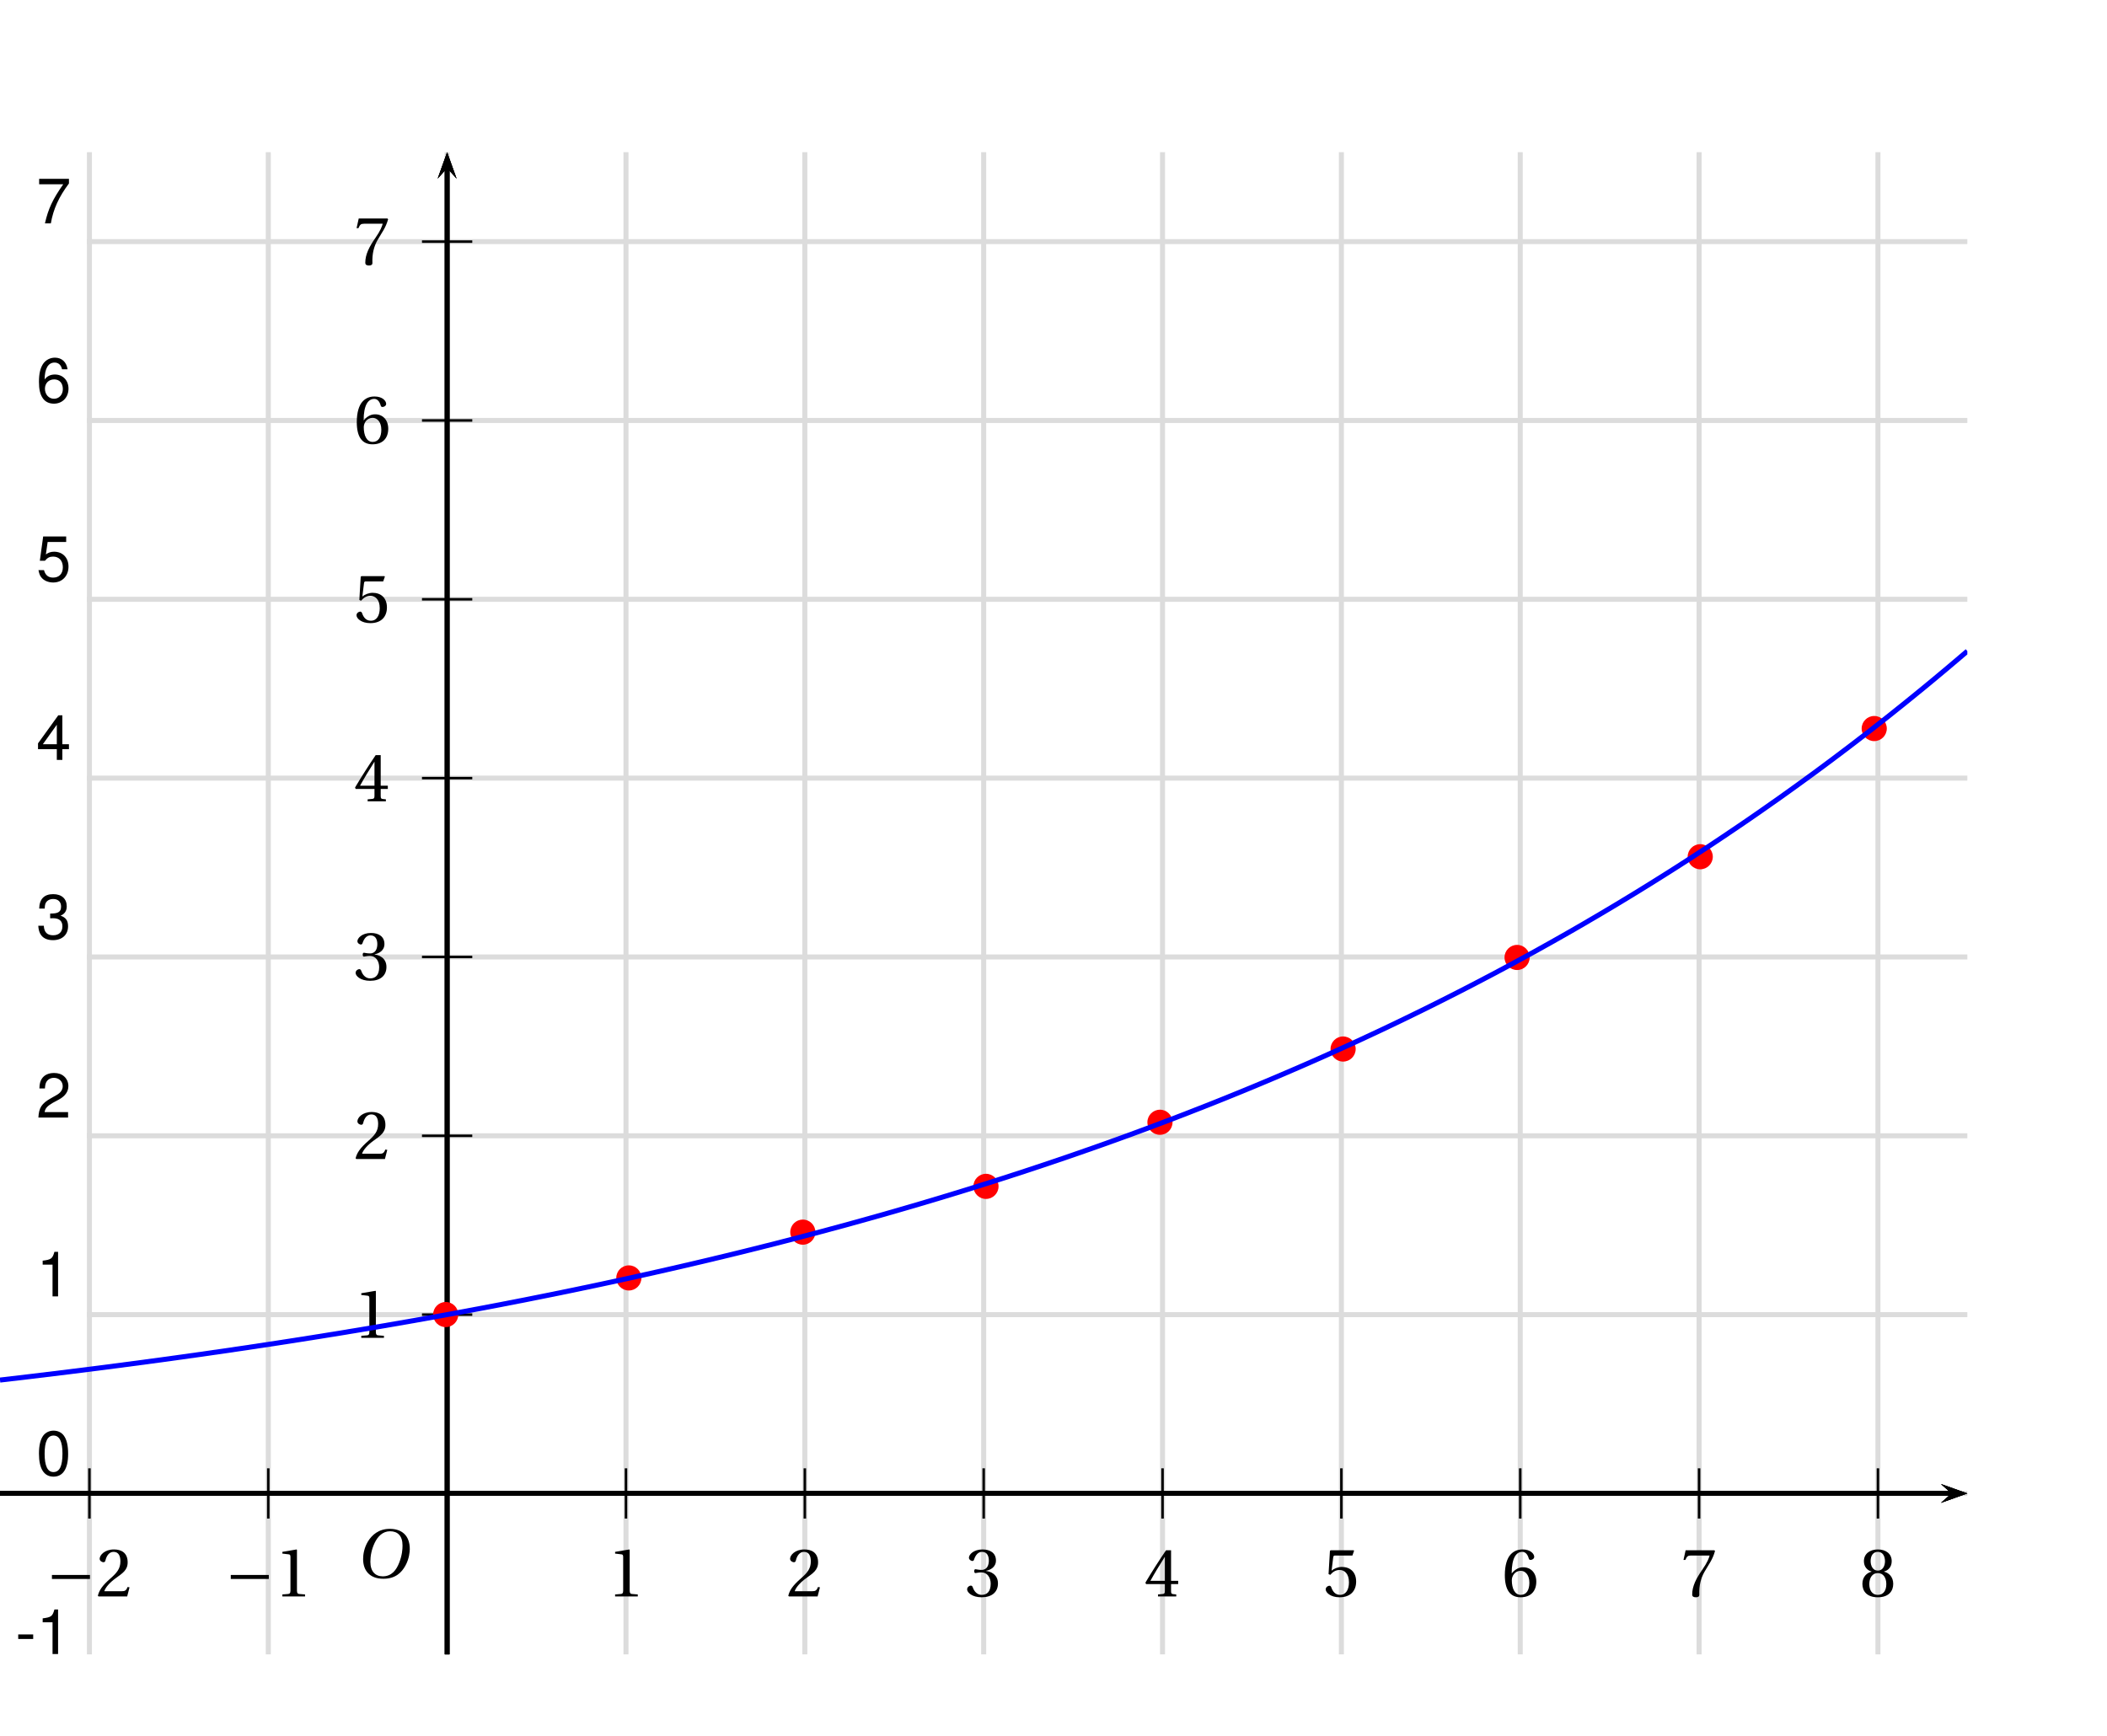 <?xml version='1.0' encoding='UTF-8'?>
<!-- This file was generated by dvisvgm 2.2 -->
<svg height='189.59pt' version='1.1' viewBox='40.828 4.932 230.092 189.59' width='230.092pt' xmlns='http://www.w3.org/2000/svg' xmlns:xlink='http://www.w3.org/1999/xlink'>
<defs>
<clipPath id='clip1'>
<path d='M40.828 185.613V21.555H255.668V185.613Z'/>
</clipPath>
<path d='M6.958 -2.772V-3.408H0.931V-2.772H6.958Z' id='g1-161'/>
<use id='g10-49' xlink:href='#g3-49'/>
<use id='g10-50' xlink:href='#g3-50'/>
<use id='g10-51' xlink:href='#g3-51'/>
<use id='g10-52' xlink:href='#g3-52'/>
<use id='g10-53' xlink:href='#g3-53'/>
<use id='g10-54' xlink:href='#g3-54'/>
<use id='g10-55' xlink:href='#g3-55'/>
<use id='g10-56' xlink:href='#g3-56'/>
<path d='M5.523 -7.364C6.728 -7.364 7.495 -6.651 7.495 -5.106C7.495 -4.482 7.429 -3.572 6.98 -2.411C6.531 -1.238 5.786 -0.219 4.361 -0.219C3.178 -0.219 2.4 -0.997 2.4 -2.52C2.4 -3.441 2.575 -4.46 3.079 -5.523C3.583 -6.564 4.361 -7.364 5.523 -7.364ZM5.479 -7.747C3.726 -7.747 2.641 -6.783 2.005 -5.731C1.403 -4.712 1.249 -3.682 1.249 -2.959C1.249 -1.151 2.279 0.164 4.46 0.164C6.399 0.164 7.353 -0.833 7.955 -1.918C8.547 -2.991 8.646 -4.109 8.646 -4.536C8.646 -6.783 7.287 -7.747 5.479 -7.747Z' id='g8-79'/>
<path d='M4.788 0V-0.318L3.868 -0.394C3.638 -0.416 3.506 -0.504 3.506 -0.931V-7.385L3.452 -7.451L1.194 -7.068V-6.794L2.213 -6.673C2.4 -6.651 2.476 -6.564 2.476 -6.246V-0.931C2.476 -0.723 2.444 -0.592 2.378 -0.515C2.323 -0.438 2.235 -0.405 2.115 -0.394L1.194 -0.318V0H4.788Z' id='g3-49'/>
<path d='M5.314 -1.446L5.008 -1.501C4.778 -0.909 4.558 -0.833 4.12 -0.833H1.315C1.49 -1.403 2.137 -2.181 3.156 -2.915C4.208 -3.682 5.019 -4.175 5.019 -5.402C5.019 -6.925 4.011 -7.451 2.86 -7.451C1.359 -7.451 0.581 -6.542 0.581 -5.972C0.581 -5.599 0.997 -5.424 1.183 -5.424C1.381 -5.424 1.457 -5.534 1.501 -5.72C1.677 -6.465 2.104 -7.068 2.783 -7.068C3.627 -7.068 3.868 -6.355 3.868 -5.556C3.868 -4.383 3.276 -3.726 2.323 -2.882C0.975 -1.709 0.504 -0.964 0.296 -0.11L0.405 0H4.942L5.314 -1.446Z' id='g3-50'/>
<path d='M1.425 -4.011C1.425 -3.824 1.479 -3.704 1.622 -3.704C1.753 -3.704 2.049 -3.813 2.575 -3.813C3.506 -3.813 4.032 -2.97 4.032 -2.016C4.032 -0.712 3.386 -0.252 2.608 -0.252C1.885 -0.252 1.414 -0.8 1.205 -1.414C1.14 -1.622 1.03 -1.72 0.877 -1.72C0.679 -1.72 0.296 -1.512 0.296 -1.118C0.296 -0.647 1.052 0.131 2.597 0.131C4.186 0.131 5.183 -0.668 5.183 -2.071C5.183 -3.539 3.923 -3.978 3.32 -4.032V-4.076C3.912 -4.175 4.865 -4.613 4.865 -5.698C4.865 -6.914 3.912 -7.451 2.739 -7.451C1.293 -7.451 0.581 -6.618 0.581 -6.147C0.581 -5.808 0.964 -5.621 1.118 -5.621C1.26 -5.621 1.348 -5.698 1.392 -5.84C1.633 -6.586 2.049 -7.068 2.663 -7.068C3.528 -7.068 3.737 -6.301 3.737 -5.687C3.737 -5.03 3.506 -4.208 2.575 -4.208C2.049 -4.208 1.753 -4.317 1.622 -4.317C1.479 -4.317 1.425 -4.208 1.425 -4.011Z' id='g3-51'/>
<path d='M3.287 -1.961V-0.844C3.287 -0.471 3.167 -0.405 2.904 -0.384L2.202 -0.318V0H5.095V-0.318L4.602 -0.373C4.35 -0.405 4.273 -0.471 4.273 -0.844V-1.961H5.402V-2.476H4.273V-7.32H3.474C2.444 -5.808 1.216 -3.901 0.208 -2.192L0.307 -1.961H3.287ZM0.997 -2.476C1.655 -3.671 2.422 -4.931 3.265 -6.257H3.287V-2.476H0.997Z' id='g3-52'/>
<path d='M4.668 -6.487L4.931 -7.232L4.876 -7.32H1.216L1.107 -7.221L0.888 -3.55L1.151 -3.419C1.611 -3.945 2.06 -4.197 2.652 -4.197C3.353 -4.197 4.12 -3.682 4.12 -2.235C4.12 -1.107 3.66 -0.252 2.707 -0.252C1.94 -0.252 1.545 -0.811 1.326 -1.435C1.271 -1.6 1.172 -1.698 1.019 -1.698C0.8 -1.698 0.438 -1.479 0.438 -1.118C0.438 -0.614 1.205 0.131 2.63 0.131C4.438 0.131 5.26 -0.964 5.26 -2.356C5.26 -3.89 4.295 -4.679 2.991 -4.679C2.389 -4.679 1.742 -4.416 1.392 -4.098L1.37 -4.12L1.622 -6.169C1.655 -6.443 1.731 -6.487 1.94 -6.487H4.668Z' id='g3-53'/>
<path d='M2.98 0.131C4.602 0.131 5.468 -0.855 5.468 -2.345C5.468 -3.824 4.515 -4.646 3.375 -4.624C2.542 -4.646 1.885 -4.043 1.589 -3.682H1.567C1.578 -6.092 2.268 -7.068 3.254 -7.068C3.758 -7.068 4.109 -6.64 4.273 -6.016C4.306 -5.884 4.394 -5.786 4.558 -5.786C4.799 -5.786 5.139 -5.972 5.139 -6.279C5.139 -6.717 4.602 -7.451 3.287 -7.451C2.422 -7.451 1.808 -7.122 1.348 -6.597C0.855 -6.027 0.482 -4.975 0.482 -3.386C0.482 -1.019 1.337 0.131 2.98 0.131ZM3.002 -4.065C3.693 -4.065 4.372 -3.441 4.372 -2.181C4.372 -1.03 3.923 -0.252 3.002 -0.252C2.049 -0.252 1.589 -1.271 1.589 -2.586C1.589 -3.254 2.082 -4.065 3.002 -4.065Z' id='g3-54'/>
<path d='M0.789 -7.32L0.449 -5.786H0.745L0.855 -6.016C0.997 -6.323 1.14 -6.487 1.633 -6.487H4.591C4.482 -6.092 4.284 -5.457 3.397 -4.186C2.455 -2.838 1.83 -1.611 1.83 -0.318C1.83 0.044 2.082 0.131 2.422 0.131C2.739 0.131 2.97 0.033 2.959 -0.285C2.904 -1.731 3.2 -2.893 3.78 -3.912C4.482 -5.139 5.062 -5.819 5.446 -7.199L5.347 -7.32H0.789Z' id='g3-55'/>
<path d='M2.904 -3.704C3.78 -3.704 4.252 -2.959 4.252 -1.961C4.252 -0.997 3.835 -0.252 2.904 -0.252C1.994 -0.252 1.556 -0.997 1.556 -1.961C1.556 -2.959 2.038 -3.704 2.904 -3.704ZM2.904 0.131C4.679 0.131 5.347 -0.888 5.347 -1.994C5.347 -3.112 4.646 -3.748 3.901 -3.923V-3.956C4.569 -4.131 5.106 -4.69 5.106 -5.588C5.106 -6.783 4.175 -7.451 2.904 -7.451C1.655 -7.451 0.701 -6.772 0.701 -5.588C0.701 -4.69 1.249 -4.131 1.907 -3.956V-3.923C1.172 -3.748 0.46 -3.112 0.46 -1.994C0.46 -0.888 1.118 0.131 2.904 0.131ZM2.904 -4.098C2.115 -4.098 1.764 -4.865 1.764 -5.61C1.764 -6.454 2.159 -7.068 2.904 -7.068S4.021 -6.454 4.043 -5.61C4.043 -4.865 3.704 -4.098 2.904 -4.098Z' id='g3-56'/>
</defs>
<g id='page1'>
<path clip-path='url(#clip1)' d='M54.535 192.222H52.901V192.716H54.535V192.222ZM58.345 193.766H55.784C55.846 193.368 56.065 193.114 56.663 192.764L57.349 192.393C58.029 192.023 58.379 191.521 58.379 190.924C58.379 190.519 58.214 190.142 57.926 189.881C57.638 189.62 57.281 189.496 56.821 189.496C56.203 189.496 55.743 189.716 55.475 190.128C55.304 190.389 55.228 190.691 55.214 191.185H55.819C55.839 190.856 55.88 190.656 55.963 190.499C56.12 190.203 56.436 190.025 56.8 190.025C57.349 190.025 57.761 190.416 57.761 190.938C57.761 191.322 57.535 191.652 57.102 191.899L56.471 192.256C55.454 192.833 55.16 193.293 55.105 194.364H58.345V193.766Z' fill-rule='evenodd'/>
<path clip-path='url(#clip1)' d='M50.594 187.566V11.789' fill='none' stroke='#dcdcdc' stroke-linecap='square' stroke-miterlimit='10' stroke-width='0.549'/>
<path clip-path='url(#clip1)' d='M74.066 192.222H72.432V192.716H74.066V192.222ZM76.18 190.897V194.364H76.784V189.496H76.386C76.173 190.245 76.036 190.348 75.102 190.464V190.897H76.18Z' fill-rule='evenodd'/>
<path clip-path='url(#clip1)' d='M70.125 187.566V11.789' fill='none' stroke='#dcdcdc' stroke-linecap='square' stroke-miterlimit='10' stroke-width='0.549'/>
<path clip-path='url(#clip1)' d='M93.535 189.496C93.082 189.496 92.67 189.696 92.416 190.032C92.1 190.457 91.943 191.11 91.943 192.009C91.943 193.65 92.492 194.521 93.535 194.521C94.565 194.521 95.128 193.65 95.128 192.05C95.128 191.103 94.977 190.471 94.654 190.032C94.4 189.689 93.995 189.496 93.535 189.496ZM93.535 190.032C94.187 190.032 94.51 190.691 94.51 191.995C94.51 193.375 94.194 194.021 93.521 194.021C92.883 194.021 92.56 193.348 92.56 192.016S92.883 190.032 93.535 190.032Z' fill-rule='evenodd'/>
<path clip-path='url(#clip1)' d='M89.656 187.566V11.789' fill='none' stroke='#dcdcdc' stroke-linecap='square' stroke-miterlimit='10' stroke-width='0.549'/>
<path clip-path='url(#clip1)' d='M112.956 190.897V194.364H113.56V189.496H113.162C112.95 190.245 112.812 190.348 111.879 190.464V190.897H112.956Z' fill-rule='evenodd'/>
<path clip-path='url(#clip1)' d='M109.187 187.566V11.789' fill='none' stroke='#dcdcdc' stroke-linecap='square' stroke-miterlimit='10' stroke-width='0.549'/>
<path clip-path='url(#clip1)' d='M134.183 193.766H131.622C131.684 193.368 131.904 193.114 132.501 192.764L133.187 192.393C133.867 192.023 134.217 191.521 134.217 190.924C134.217 190.519 134.052 190.142 133.764 189.881C133.476 189.62 133.119 189.496 132.659 189.496C132.041 189.496 131.581 189.716 131.313 190.128C131.142 190.389 131.066 190.691 131.052 191.185H131.657C131.677 190.856 131.718 190.657 131.801 190.499C131.959 190.203 132.275 190.025 132.638 190.025C133.187 190.025 133.599 190.416 133.599 190.938C133.599 191.322 133.373 191.652 132.941 191.899L132.309 192.256C131.293 192.833 130.998 193.293 130.943 194.364H134.183V193.766Z' fill-rule='evenodd'/>
<path clip-path='url(#clip1)' d='M128.719 187.566V11.789' fill='none' stroke='#dcdcdc' stroke-linecap='square' stroke-miterlimit='10' stroke-width='0.549'/>
<path clip-path='url(#clip1)' d='M151.757 192.132H151.833L152.087 192.126C152.753 192.126 153.096 192.428 153.096 193.011C153.096 193.622 152.718 193.986 152.087 193.986C151.428 193.986 151.105 193.657 151.064 192.95H150.46C150.487 193.341 150.556 193.595 150.673 193.815C150.92 194.281 151.4 194.521 152.066 194.521C153.069 194.521 153.714 193.924 153.714 193.004C153.714 192.387 153.474 192.043 152.89 191.844C153.343 191.666 153.57 191.322 153.57 190.835C153.57 189.997 153.014 189.496 152.087 189.496C151.105 189.496 150.583 190.032 150.563 191.068H151.167C151.174 190.773 151.201 190.609 151.277 190.457C151.414 190.19 151.716 190.025 152.094 190.025C152.629 190.025 152.952 190.341 152.952 190.856C152.952 191.199 152.828 191.405 152.56 191.515C152.396 191.583 152.183 191.611 151.757 191.618V192.132Z' fill-rule='evenodd'/>
<path clip-path='url(#clip1)' d='M148.25 187.566V11.789' fill='none' stroke='#dcdcdc' stroke-linecap='square' stroke-miterlimit='10' stroke-width='0.549'/>
<path clip-path='url(#clip1)' d='M172.016 193.197V194.364H172.62V193.197H173.341V192.654H172.62V189.496H172.174L169.963 192.558V193.197H172.016ZM172.016 192.654H170.492L172.016 190.526V192.654Z' fill-rule='evenodd'/>
<path clip-path='url(#clip1)' d='M167.781 187.566V11.789' fill='none' stroke='#dcdcdc' stroke-linecap='square' stroke-miterlimit='10' stroke-width='0.549'/>
<path clip-path='url(#clip1)' d='M192.57 189.496H190.057L189.694 192.146H190.25C190.531 191.81 190.765 191.693 191.142 191.693C191.794 191.693 192.206 192.139 192.206 192.86C192.206 193.561 191.801 193.986 191.142 193.986C190.613 193.986 190.291 193.718 190.147 193.169H189.543C189.624 193.567 189.694 193.76 189.837 193.938C190.112 194.309 190.607 194.521 191.156 194.521C192.137 194.521 192.824 193.808 192.824 192.778C192.824 191.817 192.185 191.158 191.252 191.158C190.909 191.158 190.634 191.247 190.353 191.453L190.545 190.094H192.57V189.496Z' fill-rule='evenodd'/>
<path clip-path='url(#clip1)' d='M187.312 187.566V11.789' fill='none' stroke='#dcdcdc' stroke-linecap='square' stroke-miterlimit='10' stroke-width='0.549'/>
<path clip-path='url(#clip1)' d='M212.252 190.766C212.135 189.97 211.614 189.496 210.872 189.496C210.337 189.496 209.856 189.757 209.568 190.19C209.266 190.663 209.129 191.261 209.129 192.146C209.129 192.963 209.252 193.485 209.541 193.917C209.801 194.309 210.226 194.521 210.762 194.521C211.689 194.521 212.355 193.835 212.355 192.881C212.355 191.975 211.737 191.336 210.865 191.336C210.385 191.336 210.007 191.521 209.747 191.879C209.753 190.691 210.138 190.032 210.831 190.032C211.257 190.032 211.552 190.3 211.648 190.766H212.252ZM210.79 191.872C211.373 191.872 211.737 192.277 211.737 192.929C211.737 193.54 211.325 193.986 210.769 193.986C210.206 193.986 209.781 193.519 209.781 192.895C209.781 192.291 210.193 191.872 210.79 191.872Z' fill-rule='evenodd'/>
<path clip-path='url(#clip1)' d='M206.844 187.566V11.789' fill='none' stroke='#dcdcdc' stroke-linecap='square' stroke-miterlimit='10' stroke-width='0.549'/>
<path clip-path='url(#clip1)' d='M231.934 189.496H228.68V190.094H231.31C230.149 191.748 229.675 192.764 229.312 194.364H229.957C230.224 192.805 230.835 191.467 231.934 190.004V189.496Z' fill-rule='evenodd'/>
<path clip-path='url(#clip1)' d='M226.375 187.566V11.789' fill='none' stroke='#dcdcdc' stroke-linecap='square' stroke-miterlimit='10' stroke-width='0.549'/>
<path clip-path='url(#clip1)' d='M250.579 191.803C251.08 191.501 251.245 191.254 251.245 190.794C251.245 190.032 250.648 189.496 249.783 189.496C248.925 189.496 248.321 190.032 248.321 190.794C248.321 191.247 248.486 191.494 248.98 191.803C248.424 192.071 248.149 192.476 248.149 193.011C248.149 193.904 248.822 194.521 249.783 194.521S251.417 193.904 251.417 193.018C251.417 192.476 251.142 192.071 250.579 191.803ZM249.783 190.032C250.298 190.032 250.627 190.334 250.627 190.808C250.627 191.261 250.291 191.563 249.783 191.563S248.939 191.261 248.939 190.801C248.939 190.334 249.275 190.032 249.783 190.032ZM249.783 192.071C250.387 192.071 250.799 192.455 250.799 193.025C250.799 193.602 250.387 193.986 249.769 193.986C249.179 193.986 248.767 193.595 248.767 193.025C248.767 192.455 249.179 192.071 249.783 192.071Z' fill-rule='evenodd'/>
<path clip-path='url(#clip1)' d='M245.907 187.566V11.789' fill='none' stroke='#dcdcdc' stroke-linecap='square' stroke-miterlimit='10' stroke-width='0.549'/>
<path clip-path='url(#clip1)' d='M267.79 193.252C267.907 194.048 268.429 194.521 269.17 194.521C269.705 194.521 270.193 194.261 270.474 193.828C270.783 193.355 270.92 192.757 270.92 191.872C270.92 191.055 270.797 190.533 270.508 190.101C270.241 189.709 269.815 189.496 269.28 189.496C268.353 189.496 267.687 190.183 267.687 191.137C267.687 192.043 268.305 192.682 269.184 192.682C269.644 192.682 269.98 192.517 270.296 192.139C270.289 193.327 269.904 193.986 269.211 193.986C268.786 193.986 268.49 193.718 268.394 193.252H267.79ZM269.273 190.025C269.836 190.025 270.261 190.492 270.261 191.123C270.261 191.721 269.843 192.146 269.252 192.146C268.669 192.146 268.305 191.741 268.305 191.089C268.305 190.471 268.717 190.025 269.273 190.025Z' fill-rule='evenodd'/>
<path clip-path='url(#clip1)' d='M265.434 187.566V11.789' fill='none' stroke='#dcdcdc' stroke-linecap='square' stroke-miterlimit='10' stroke-width='0.549'/>
<path clip-path='url(#clip1)' d='M44.452 183.435H42.818V183.93H44.452V183.435ZM46.566 182.11V185.577H47.17V180.71H46.772C46.559 181.458 46.422 181.561 45.489 181.678V182.11H46.566Z' fill-rule='evenodd'/>
<path clip-path='url(#clip1)' d='M50.594 187.566H265.434' fill='none' stroke='#dcdcdc' stroke-linecap='square' stroke-miterlimit='10' stroke-width='0.549'/>
<path clip-path='url(#clip1)' d='M46.675 161.179C46.222 161.179 45.81 161.378 45.556 161.714C45.241 162.14 45.083 162.792 45.083 163.692C45.083 165.332 45.632 166.204 46.675 166.204C47.705 166.204 48.268 165.332 48.268 163.733C48.268 162.785 48.117 162.154 47.794 161.714C47.54 161.371 47.135 161.179 46.675 161.179ZM46.675 161.714C47.328 161.714 47.65 162.374 47.65 163.678C47.65 165.058 47.334 165.703 46.662 165.703C46.023 165.703 45.701 165.03 45.701 163.699C45.701 162.367 46.023 161.714 46.675 161.714Z' fill-rule='evenodd'/>
<path clip-path='url(#clip1)' d='M50.594 168.035H265.434' fill='none' stroke='#dcdcdc' stroke-linecap='square' stroke-miterlimit='10' stroke-width='0.549'/>
<path clip-path='url(#clip1)' d='M46.566 143.048V146.515H47.17V141.648H46.772C46.559 142.396 46.421 142.499 45.488 142.616V143.048H46.566Z' fill-rule='evenodd'/>
<path clip-path='url(#clip1)' d='M50.594 148.508H265.434' fill='none' stroke='#dcdcdc' stroke-linecap='square' stroke-miterlimit='10' stroke-width='0.549'/>
<path clip-path='url(#clip1)' d='M48.261 126.387H45.701C45.762 125.989 45.982 125.735 46.579 125.385L47.266 125.014C47.945 124.643 48.296 124.142 48.296 123.545C48.296 123.14 48.131 122.762 47.843 122.502C47.554 122.241 47.197 122.117 46.737 122.117C46.119 122.117 45.659 122.337 45.392 122.749C45.22 123.01 45.144 123.312 45.131 123.806H45.735C45.755 123.476 45.797 123.277 45.879 123.119C46.037 122.824 46.353 122.646 46.717 122.646C47.266 122.646 47.678 123.037 47.678 123.559C47.678 123.943 47.451 124.273 47.019 124.52L46.387 124.877C45.371 125.453 45.076 125.913 45.021 126.984H48.261V126.387Z' fill-rule='evenodd'/>
<path clip-path='url(#clip1)' d='M50.594 128.977H265.434' fill='none' stroke='#dcdcdc' stroke-linecap='square' stroke-miterlimit='10' stroke-width='0.549'/>
<path clip-path='url(#clip1)' d='M46.305 105.222H46.38L46.634 105.215C47.3 105.215 47.644 105.517 47.644 106.101C47.644 106.712 47.266 107.076 46.634 107.076C45.975 107.076 45.653 106.746 45.611 106.039H45.007C45.035 106.431 45.103 106.685 45.22 106.904C45.467 107.371 45.948 107.611 46.614 107.611C47.616 107.611 48.261 107.014 48.261 106.094C48.261 105.476 48.021 105.133 47.438 104.934C47.89 104.756 48.117 104.412 48.117 103.925C48.117 103.087 47.561 102.586 46.634 102.586C45.653 102.586 45.131 103.122 45.11 104.158H45.714C45.721 103.863 45.749 103.698 45.824 103.547C45.962 103.28 46.264 103.115 46.641 103.115C47.177 103.115 47.499 103.431 47.499 103.945C47.499 104.289 47.376 104.495 47.108 104.604C46.943 104.673 46.73 104.701 46.305 104.707V105.222Z' fill-rule='evenodd'/>
<path clip-path='url(#clip1)' d='M50.594 109.445H265.434' fill='none' stroke='#dcdcdc' stroke-linecap='square' stroke-miterlimit='10' stroke-width='0.549'/>
<path clip-path='url(#clip1)' d='M47.032 86.755V87.922H47.637V86.755H48.357V86.213H47.637V83.055H47.19L44.98 86.117V86.755H47.032ZM47.032 86.213H45.508L47.032 84.085V86.213Z' fill-rule='evenodd'/>
<path clip-path='url(#clip1)' d='M50.594 89.914H265.434' fill='none' stroke='#dcdcdc' stroke-linecap='square' stroke-miterlimit='10' stroke-width='0.549'/>
<path clip-path='url(#clip1)' d='M48.055 63.524H45.542L45.179 66.174H45.735C46.016 65.838 46.25 65.721 46.627 65.721C47.279 65.721 47.691 66.167 47.691 66.888C47.691 67.588 47.286 68.014 46.627 68.014C46.099 68.014 45.776 67.746 45.632 67.197H45.028C45.11 67.595 45.179 67.787 45.323 67.966C45.597 68.336 46.092 68.549 46.641 68.549C47.623 68.549 48.309 67.835 48.309 66.805C48.309 65.844 47.671 65.186 46.737 65.186C46.394 65.186 46.119 65.275 45.838 65.481L46.03 64.122H48.055V63.524Z' fill-rule='evenodd'/>
<path clip-path='url(#clip1)' d='M50.594 70.383H265.434' fill='none' stroke='#dcdcdc' stroke-linecap='square' stroke-miterlimit='10' stroke-width='0.549'/>
<path clip-path='url(#clip1)' d='M48.206 45.263C48.09 44.467 47.568 43.993 46.826 43.993C46.291 43.993 45.81 44.254 45.522 44.687C45.22 45.16 45.083 45.757 45.083 46.643C45.083 47.46 45.206 47.981 45.495 48.414C45.755 48.805 46.181 49.018 46.717 49.018C47.644 49.018 48.309 48.331 48.309 47.377C48.309 46.471 47.691 45.833 46.819 45.833C46.339 45.833 45.962 46.018 45.701 46.375C45.708 45.188 46.092 44.529 46.785 44.529C47.211 44.529 47.506 44.796 47.602 45.263H48.206ZM46.744 46.368C47.328 46.368 47.691 46.773 47.691 47.426C47.691 48.037 47.279 48.483 46.724 48.483C46.161 48.483 45.735 48.016 45.735 47.391C45.735 46.787 46.147 46.368 46.744 46.368Z' fill-rule='evenodd'/>
<path clip-path='url(#clip1)' d='M50.594 50.851H265.434' fill='none' stroke='#dcdcdc' stroke-linecap='square' stroke-miterlimit='10' stroke-width='0.549'/>
<path clip-path='url(#clip1)' d='M48.357 24.462H45.103V25.059H47.733C46.572 26.714 46.099 27.73 45.735 29.33H46.38C46.648 27.771 47.259 26.433 48.357 24.97V24.462Z' fill-rule='evenodd'/>
<path clip-path='url(#clip1)' d='M50.594 31.32H265.434' fill='none' stroke='#dcdcdc' stroke-linecap='square' stroke-miterlimit='10' stroke-width='0.549'/>
<path clip-path='url(#clip1)' d='M47.472 7.238C47.973 6.936 48.138 6.689 48.138 6.229C48.138 5.466 47.54 4.932 46.675 4.932C45.817 4.932 45.213 5.466 45.213 6.229C45.213 6.682 45.378 6.929 45.872 7.238C45.316 7.506 45.042 7.911 45.042 8.446C45.042 9.338 45.714 9.956 46.675 9.956C47.637 9.956 48.309 9.338 48.309 8.453C48.309 7.911 48.035 7.506 47.472 7.238ZM46.675 5.466C47.19 5.466 47.52 5.769 47.52 6.243C47.52 6.696 47.183 6.998 46.675 6.998C46.167 6.998 45.831 6.696 45.831 6.236C45.831 5.769 46.167 5.466 46.675 5.466ZM46.675 7.506C47.279 7.506 47.691 7.89 47.691 8.46C47.691 9.036 47.279 9.421 46.662 9.421C46.071 9.421 45.659 9.03 45.659 8.46C45.659 7.89 46.071 7.506 46.675 7.506Z' fill-rule='evenodd'/>
<path clip-path='url(#clip1)' d='M50.594 11.789H265.434' fill='none' stroke='#dcdcdc' stroke-linecap='square' stroke-miterlimit='10' stroke-width='0.549'/>
<path clip-path='url(#clip1)' d='M252.785 169.066L255.672 168.035L252.785 167.008L253.941 168.035'/>
<path clip-path='url(#clip1)' d='M40.828 168.035H253.941' fill='none' stroke='#000000' stroke-miterlimit='10' stroke-width='0.515'/>
<path clip-path='url(#clip1)' d='M89.656 170.781V165.293' fill='none' stroke='#000000' stroke-miterlimit='10' stroke-width='0.275'/>
<path clip-path='url(#clip1)' d='M109.187 170.781V165.293' fill='none' stroke='#000000' stroke-miterlimit='10' stroke-width='0.275'/>
<path clip-path='url(#clip1)' d='M128.719 170.781V165.293' fill='none' stroke='#000000' stroke-miterlimit='10' stroke-width='0.275'/>
<path clip-path='url(#clip1)' d='M148.25 170.781V165.293' fill='none' stroke='#000000' stroke-miterlimit='10' stroke-width='0.275'/>
<path clip-path='url(#clip1)' d='M167.781 170.781V165.293' fill='none' stroke='#000000' stroke-miterlimit='10' stroke-width='0.275'/>
<path clip-path='url(#clip1)' d='M187.312 170.781V165.293' fill='none' stroke='#000000' stroke-miterlimit='10' stroke-width='0.275'/>
<path clip-path='url(#clip1)' d='M206.844 170.781V165.293' fill='none' stroke='#000000' stroke-miterlimit='10' stroke-width='0.275'/>
<path clip-path='url(#clip1)' d='M226.375 170.781V165.293' fill='none' stroke='#000000' stroke-miterlimit='10' stroke-width='0.275'/>
<path clip-path='url(#clip1)' d='M245.907 170.781V165.293' fill='none' stroke='#000000' stroke-miterlimit='10' stroke-width='0.275'/>
<path clip-path='url(#clip1)' d='M89.656 170.781V165.293' fill='none' stroke='#000000' stroke-miterlimit='10' stroke-width='0.275'/>
<path clip-path='url(#clip1)' d='M70.125 170.781V165.293' fill='none' stroke='#000000' stroke-miterlimit='10' stroke-width='0.275'/>
<path clip-path='url(#clip1)' d='M50.594 170.781V165.293' fill='none' stroke='#000000' stroke-miterlimit='10' stroke-width='0.275'/>
<path clip-path='url(#clip1)' d='M90.688 24.437L89.656 21.554L88.625 24.437L89.656 23.285'/>
<path clip-path='url(#clip1)' d='M89.656 185.613V23.285' fill='none' stroke='#000000' stroke-miterlimit='10' stroke-width='0.515'/>
<path clip-path='url(#clip1)' d='M252.785 169.066L255.672 168.035L252.785 167.008L253.941 168.035'/>
<path clip-path='url(#clip1)' d='M40.828 168.035H253.941' fill='none' stroke='#000000' stroke-miterlimit='10' stroke-width='0.515'/>
<path clip-path='url(#clip1)' d='M90.688 24.437L89.656 21.554L88.625 24.437L89.656 23.285'/>
<path clip-path='url(#clip1)' d='M89.656 185.613V23.285' fill='none' stroke='#000000' stroke-miterlimit='10' stroke-width='0.515'/>
<path clip-path='url(#clip1)' d='M86.91 168.035H92.402' fill='none' stroke='#000000' stroke-miterlimit='10' stroke-width='0.275'/>
<path clip-path='url(#clip1)' d='M86.91 148.508H92.402' fill='none' stroke='#000000' stroke-miterlimit='10' stroke-width='0.275'/>
<path clip-path='url(#clip1)' d='M86.91 128.977H92.402' fill='none' stroke='#000000' stroke-miterlimit='10' stroke-width='0.275'/>
<path clip-path='url(#clip1)' d='M86.91 109.445H92.402' fill='none' stroke='#000000' stroke-miterlimit='10' stroke-width='0.275'/>
<path clip-path='url(#clip1)' d='M86.91 89.914H92.402' fill='none' stroke='#000000' stroke-miterlimit='10' stroke-width='0.275'/>
<path clip-path='url(#clip1)' d='M86.91 70.383H92.402' fill='none' stroke='#000000' stroke-miterlimit='10' stroke-width='0.275'/>
<path clip-path='url(#clip1)' d='M86.91 50.851H92.402' fill='none' stroke='#000000' stroke-miterlimit='10' stroke-width='0.275'/>
<path clip-path='url(#clip1)' d='M86.91 31.32H92.402' fill='none' stroke='#000000' stroke-miterlimit='10' stroke-width='0.275'/>
<path clip-path='url(#clip1)' d='M86.91 168.035H92.402' fill='none' stroke='#000000' stroke-miterlimit='10' stroke-width='0.275'/>
<path clip-path='url(#clip1)' d='M90.688 24.437L89.656 21.554L88.625 24.437L89.656 23.285'/>
<path clip-path='url(#clip1)' d='M89.656 185.613V23.285' fill='none' stroke='#000000' stroke-miterlimit='10' stroke-width='0.515'/>
<path clip-path='url(#clip1)' d='M252.785 169.066L255.672 168.035L252.785 167.008L253.941 168.035'/>
<path clip-path='url(#clip1)' d='M40.828 168.035H253.941' fill='none' stroke='#000000' stroke-miterlimit='10' stroke-width='0.515'/>
<g transform='matrix(0.689 0 0 0.689 9.516 57.724)'>
<use x='141.742' xlink:href='#g10-49' y='176.434'/>
<use x='170.089' xlink:href='#g10-50' y='176.434'/>
<use x='198.435' xlink:href='#g10-51' y='176.434'/>
<use x='226.781' xlink:href='#g10-52' y='176.434'/>
<use x='255.128' xlink:href='#g10-53' y='176.434'/>
<use x='283.474' xlink:href='#g10-54' y='176.434'/>
<use x='311.821' xlink:href='#g10-55' y='176.434'/>
<use x='340.167' xlink:href='#g10-56' y='176.434'/>
<use x='81.092' xlink:href='#g1-161' y='176.434'/>
<use x='89.006' xlink:href='#g10-49' y='176.434'/>
<use x='52.746' xlink:href='#g1-161' y='176.434'/>
<use x='60.66' xlink:href='#g10-50' y='176.434'/>
<use x='101.512' xlink:href='#g10-49' y='135.439'/>
<use x='101.512' xlink:href='#g10-50' y='107.093'/>
<use x='101.512' xlink:href='#g10-51' y='78.716'/>
<use x='101.512' xlink:href='#g10-52' y='50.4'/>
<use x='101.512' xlink:href='#g10-53' y='22.023'/>
<use x='101.512' xlink:href='#g10-54' y='-6.323'/>
<use x='101.512' xlink:href='#g10-55' y='-34.669'/>
</g>
<g transform='matrix(0.689 0 0 0.689 5.61 61.63)'>
<use x='107.418' xlink:href='#g8-79' y='167.796'/>
</g>
<path clip-path='url(#clip1)' d='M90.873 148.5C90.873 147.742 90.258 147.127 89.5 147.127S88.127 147.742 88.127 148.5C88.127 149.258 88.742 149.873 89.5 149.873S90.873 149.258 90.873 148.5Z' fill='#ff0000' fill-rule='evenodd'/>
<path clip-path='url(#clip1)' d='M110.873 144.5C110.873 143.742 110.258 143.127 109.5 143.127C108.742 143.127 108.127 143.742 108.127 144.5C108.127 145.258 108.742 145.873 109.5 145.873C110.258 145.873 110.873 145.258 110.873 144.5Z' fill='#ff0000' fill-rule='evenodd'/>
<path clip-path='url(#clip1)' d='M129.873 139.5C129.873 138.742 129.258 138.127 128.5 138.127C127.742 138.127 127.127 138.742 127.127 139.5C127.127 140.258 127.742 140.873 128.5 140.873C129.258 140.873 129.873 140.258 129.873 139.5Z' fill='#ff0000' fill-rule='evenodd'/>
<path clip-path='url(#clip1)' d='M149.873 134.5C149.873 133.742 149.258 133.127 148.5 133.127C147.742 133.127 147.127 133.742 147.127 134.5C147.127 135.258 147.742 135.873 148.5 135.873C149.258 135.873 149.873 135.258 149.873 134.5Z' fill='#ff0000' fill-rule='evenodd'/>
<path clip-path='url(#clip1)' d='M168.873 127.5C168.873 126.742 168.258 126.127 167.5 126.127C166.742 126.127 166.127 126.742 166.127 127.5S166.742 128.873 167.5 128.873C168.258 128.873 168.873 128.258 168.873 127.5Z' fill='#ff0000' fill-rule='evenodd'/>
<path clip-path='url(#clip1)' d='M188.873 119.5C188.873 118.742 188.258 118.127 187.5 118.127C186.742 118.127 186.127 118.742 186.127 119.5C186.127 120.258 186.742 120.873 187.5 120.873C188.258 120.873 188.873 120.258 188.873 119.5Z' fill='#ff0000' fill-rule='evenodd'/>
<path clip-path='url(#clip1)' d='M207.873 109.5C207.873 108.742 207.258 108.127 206.5 108.127C205.742 108.127 205.127 108.742 205.127 109.5C205.127 110.258 205.742 110.873 206.5 110.873C207.258 110.873 207.873 110.258 207.873 109.5Z' fill='#ff0000' fill-rule='evenodd'/>
<path clip-path='url(#clip1)' d='M227.873 98.5C227.873 97.742 227.258 97.127 226.5 97.127C225.742 97.127 225.127 97.742 225.127 98.5C225.127 99.258 225.742 99.873 226.5 99.873C227.258 99.873 227.873 99.258 227.873 98.5Z' fill='#ff0000' fill-rule='evenodd'/>
<path clip-path='url(#clip1)' d='M246.873 84.5C246.873 83.742 246.258 83.127 245.5 83.127C244.742 83.127 244.127 83.742 244.127 84.5C244.127 85.258 244.742 85.873 245.5 85.873C246.258 85.873 246.873 85.258 246.873 84.5Z' fill='#ff0000' fill-rule='evenodd'/>
<path clip-path='url(#clip1)' d='M266.873 67.5C266.873 66.742 266.258 66.127 265.5 66.127C264.742 66.127 264.127 66.742 264.127 67.5C264.127 68.258 264.742 68.873 265.5 68.873C266.258 68.873 266.873 68.258 266.873 67.5Z' fill='#ff0000' fill-rule='evenodd'/>
<path clip-path='url(#clip1)' d='M40.828 155.656L41.043 155.629L41.258 155.605L41.473 155.582L41.688 155.555L41.906 155.531L42.121 155.504L42.336 155.48L42.551 155.457L42.766 155.43L42.98 155.406L43.195 155.379L43.41 155.355L43.625 155.328L43.84 155.301L44.055 155.277L44.27 155.25L44.484 155.227L44.699 155.199L44.914 155.176L45.129 155.148L45.344 155.121L45.559 155.098L45.777 155.07L45.992 155.043L46.207 155.02L46.422 154.992L46.637 154.965L46.852 154.941L47.066 154.914L47.281 154.887L47.496 154.859L47.711 154.836L47.926 154.809L48.141 154.781L48.355 154.754L48.57 154.727L48.785 154.699L49 154.676L49.215 154.648L49.43 154.621L49.648 154.594L49.863 154.566L50.078 154.539L50.293 154.512L50.508 154.484L50.723 154.457L50.938 154.43L51.152 154.402L51.367 154.375L51.582 154.348L51.797 154.32L52.012 154.293L52.227 154.266L52.441 154.238L52.656 154.211L52.871 154.184L53.086 154.156L53.301 154.125L53.516 154.098L53.734 154.07L53.949 154.043L54.164 154.016L54.379 153.984L54.594 153.957L54.809 153.93L55.023 153.902L55.238 153.871L55.453 153.844L55.668 153.816L55.883 153.789L56.098 153.758L56.312 153.73L56.527 153.703L56.742 153.672L56.957 153.645L57.172 153.613L57.387 153.586L57.605 153.559L57.82 153.527L58.035 153.5L58.25 153.469L58.465 153.441L58.68 153.41L58.895 153.383L59.109 153.352L59.324 153.324L59.539 153.293L59.754 153.262L59.969 153.234L60.184 153.203L60.398 153.172L60.613 153.145L60.828 153.113L61.043 153.086L61.258 153.055L61.473 153.023L61.691 152.992L61.906 152.965L62.121 152.934L62.336 152.902L62.551 152.871L62.766 152.844L62.98 152.813L63.195 152.781L63.41 152.75L63.625 152.719L63.84 152.688L64.055 152.656L64.269 152.625L64.484 152.598L64.699 152.566L64.914 152.535L65.129 152.504L65.344 152.473L65.562 152.441L65.777 152.41L65.992 152.379L66.207 152.348L66.422 152.313L66.637 152.281L66.852 152.25L67.066 152.219L67.281 152.188L67.496 152.156L67.711 152.125L67.926 152.094L68.141 152.059L68.355 152.027L68.57 151.996L68.785 151.965L69 151.93L69.215 151.898L69.434 151.867L69.648 151.832L69.863 151.801L70.078 151.77L70.293 151.734L70.508 151.703L70.723 151.672L70.938 151.637L71.152 151.605L71.367 151.57L71.582 151.539L71.797 151.504L72.012 151.473L72.227 151.438L72.441 151.406L72.656 151.371L72.871 151.34L73.086 151.305L73.301 151.27L73.519 151.238L73.734 151.203L73.949 151.172L74.164 151.137L74.379 151.102L74.594 151.066L74.809 151.035L75.023 151L75.238 150.965L75.453 150.93L75.668 150.898L75.883 150.863L76.098 150.828L76.312 150.793L76.527 150.758L76.742 150.723L76.957 150.688L77.172 150.656L77.391 150.621L77.605 150.586L77.82 150.551L78.035 150.516L78.25 150.48L78.465 150.445L78.68 150.41L78.894 150.371L79.109 150.336L79.324 150.301L79.539 150.266L79.754 150.23L79.969 150.195L80.184 150.16L80.398 150.121L80.613 150.086L80.828 150.051L81.043 150.016L81.258 149.977L81.477 149.941L81.691 149.906L81.906 149.871L82.121 149.832L82.336 149.797L82.551 149.758L82.766 149.723L82.981 149.688L83.195 149.648L83.41 149.613L83.625 149.574L83.84 149.539L84.055 149.5L84.269 149.465L84.484 149.426L84.699 149.391L84.914 149.352L85.129 149.313L85.348 149.277L85.562 149.238L85.777 149.199L85.992 149.164L86.207 149.125L86.422 149.086L86.637 149.051L86.852 149.012L87.066 148.973L87.281 148.934L87.496 148.895L87.711 148.859L87.926 148.82L88.141 148.781L88.356 148.742L88.57 148.703L88.785 148.664L89 148.625L89.215 148.586L89.434 148.547L89.648 148.508L89.863 148.469L90.078 148.43L90.293 148.391L90.508 148.352L90.723 148.313L90.938 148.27L91.152 148.23L91.367 148.191L91.582 148.152L91.797 148.113L92.012 148.07L92.227 148.031L92.441 147.992L92.656 147.949L92.871 147.91L93.086 147.871L93.305 147.828L93.519 147.789L93.734 147.75L93.949 147.707L94.164 147.668L94.379 147.625L94.594 147.586L94.809 147.543L95.023 147.504L95.238 147.461L95.453 147.422L95.668 147.379L95.883 147.336L96.098 147.297L96.312 147.254L96.527 147.211L96.742 147.172L96.957 147.129L97.176 147.086L97.391 147.043L97.605 147L97.82 146.961L98.035 146.918L98.25 146.875L98.465 146.832L98.68 146.789L98.894 146.746L99.109 146.703L99.324 146.66L99.539 146.617L99.754 146.574L99.969 146.531L100.184 146.488L100.398 146.445L100.613 146.402L100.828 146.359L101.043 146.316L101.262 146.273L101.477 146.227L101.691 146.184L101.906 146.141L102.121 146.098L102.336 146.051L102.551 146.008L102.766 145.965L102.98 145.918L103.195 145.875L103.41 145.832L103.625 145.785L103.84 145.742L104.055 145.695L104.269 145.652L104.484 145.605L104.699 145.563L104.914 145.516L105.133 145.473L105.348 145.426L105.562 145.379L105.777 145.336L105.992 145.289L106.207 145.242L106.422 145.199L106.637 145.152L106.852 145.105L107.066 145.059L107.281 145.012L107.496 144.969L107.711 144.922L107.926 144.875L108.141 144.828L108.355 144.781L108.57 144.734L108.785 144.688L109 144.641L109.219 144.594L109.434 144.547L109.648 144.5L109.863 144.453L110.078 144.406L110.293 144.355L110.508 144.309L110.723 144.262L110.937 144.215L111.152 144.164L111.367 144.117L111.582 144.07L111.797 144.023L112.012 143.973L112.227 143.926L112.441 143.875L112.656 143.828L112.871 143.781L113.09 143.73L113.305 143.684L113.519 143.633L113.734 143.582L113.949 143.535L114.164 143.484L114.379 143.438L114.594 143.387L114.809 143.336L115.023 143.289L115.238 143.238L115.453 143.188L115.668 143.137L115.883 143.09L116.098 143.039L116.312 142.988L116.527 142.938L116.742 142.887L116.957 142.836L117.176 142.785L117.391 142.734L117.605 142.684L117.82 142.633L118.035 142.582L118.25 142.531L118.465 142.48L118.68 142.43L118.894 142.375L119.109 142.324L119.324 142.273L119.539 142.223L119.754 142.172L119.969 142.117L120.184 142.066L120.398 142.016L120.613 141.961L120.828 141.91L121.047 141.855L121.262 141.805L121.477 141.75L121.691 141.699L121.906 141.645L122.121 141.594L122.336 141.539L122.551 141.484L122.766 141.434L122.98 141.379L123.195 141.324L123.41 141.273L123.625 141.219L123.84 141.164L124.055 141.109L124.269 141.055L124.484 141L124.699 140.949L124.918 140.895L125.133 140.84L125.348 140.785L125.562 140.73L125.777 140.676L125.992 140.621L126.207 140.563L126.422 140.508L126.637 140.453L126.852 140.398L127.066 140.344L127.281 140.285L127.496 140.23L127.711 140.176L127.926 140.121L128.141 140.063L128.355 140.008L128.57 139.949L128.785 139.895L129.004 139.836L129.219 139.781L129.434 139.723L129.648 139.668L129.863 139.609L130.078 139.555L130.293 139.496L130.508 139.438L130.723 139.383L130.938 139.324L131.152 139.266L131.367 139.207L131.582 139.148L131.797 139.094L132.012 139.035L132.227 138.977L132.441 138.918L132.656 138.859L132.875 138.801L133.09 138.742L133.305 138.684L133.52 138.625L133.734 138.566L133.949 138.504L134.164 138.445L134.379 138.387L134.594 138.328L134.809 138.266L135.023 138.207L135.238 138.148L135.453 138.086L135.668 138.027L135.883 137.965L136.098 137.906L136.313 137.848L136.527 137.785L136.746 137.723L136.961 137.664L137.176 137.602L137.391 137.543L137.605 137.48L137.82 137.418L138.035 137.355L138.25 137.297L138.465 137.234L138.68 137.172L138.895 137.109L139.109 137.047L139.324 136.984L139.539 136.922L139.754 136.859L139.969 136.797L140.184 136.734L140.398 136.672L140.617 136.609L140.832 136.547L141.047 136.484L141.262 136.418L141.477 136.355L141.691 136.293L141.906 136.227L142.121 136.164L142.336 136.102L142.551 136.035L142.766 135.973L142.98 135.906L143.195 135.844L143.41 135.777L143.625 135.715L143.84 135.648L144.055 135.582L144.27 135.52L144.484 135.453L144.703 135.387L144.918 135.32L145.133 135.254L145.348 135.191L145.563 135.125L145.777 135.059L145.992 134.992L146.207 134.926L146.422 134.859L146.637 134.793L146.852 134.727L147.066 134.656L147.281 134.59L147.496 134.523L147.711 134.457L147.926 134.391L148.141 134.32L148.355 134.254L148.574 134.188L148.789 134.117L149.004 134.051L149.219 133.98L149.434 133.914L149.648 133.844L149.863 133.773L150.078 133.707L150.293 133.637L150.508 133.57L150.723 133.5L150.938 133.43L151.152 133.359L151.367 133.289L151.582 133.219L151.797 133.152L152.012 133.082L152.227 133.012L152.445 132.941L152.66 132.871L152.875 132.797L153.09 132.727L153.305 132.656L153.52 132.586L153.734 132.516L153.949 132.441L154.164 132.371L154.379 132.301L154.594 132.227L154.809 132.156L155.023 132.086L155.238 132.012L155.453 131.941L155.668 131.867L155.883 131.793L156.098 131.723L156.316 131.648L156.531 131.574L156.746 131.504L156.961 131.43L157.176 131.355L157.391 131.281L157.605 131.207L157.82 131.133L158.035 131.059L158.25 130.984L158.465 130.91L158.68 130.836L158.895 130.762L159.109 130.688L159.324 130.609L159.539 130.535L159.754 130.461L159.969 130.387L160.184 130.309L160.402 130.234L160.617 130.156L160.832 130.082L161.047 130.004L161.261 129.93L161.476 129.852L161.691 129.777L161.906 129.699L162.121 129.621L162.336 129.543L162.551 129.469L162.765 129.391L162.98 129.313L163.195 129.234L163.41 129.156L163.625 129.078L163.84 129L164.055 128.922L164.274 128.844L164.488 128.766L164.703 128.684L164.918 128.605L165.133 128.527L165.348 128.445L165.563 128.367L165.778 128.289L165.992 128.207L166.207 128.129L166.422 128.047L166.637 127.969L166.852 127.887L167.067 127.805L167.281 127.727L167.496 127.645L167.711 127.563L167.926 127.48L168.144 127.398L168.359 127.32L168.574 127.238L168.789 127.156L169.004 127.074L169.219 126.992L169.433 126.906L169.648 126.824L169.863 126.742L170.078 126.66L170.293 126.578L170.508 126.492L170.723 126.41L170.937 126.324L171.152 126.242L171.367 126.156L171.582 126.074L171.797 125.988L172.016 125.906L172.231 125.82L172.446 125.734L172.66 125.652L172.875 125.566L173.09 125.48L173.305 125.395L173.52 125.309L173.735 125.223L173.95 125.137L174.164 125.051L174.379 124.965L174.593 124.879L174.808 124.793L175.023 124.703L175.238 124.617L175.453 124.531L175.668 124.441L175.883 124.355L176.102 124.266L176.316 124.18L176.531 124.09L176.746 124.004L176.961 123.914L177.176 123.824L177.391 123.738L177.605 123.648L177.82 123.559L178.035 123.469L178.25 123.379L178.465 123.289L178.68 123.199L178.895 123.109L179.109 123.02L179.324 122.93L179.539 122.84L179.754 122.746L179.972 122.656L180.187 122.566L180.402 122.473L180.617 122.383L180.832 122.289L181.047 122.199L181.261 122.105L181.476 122.016L181.691 121.922L181.906 121.828L182.121 121.734L182.336 121.645L182.551 121.551L182.765 121.457L182.98 121.363L183.195 121.27L183.41 121.176L183.625 121.082L183.844 120.988L184.059 120.891L184.274 120.797L184.488 120.703L184.703 120.605L184.918 120.512L185.133 120.418L185.348 120.32L185.563 120.227L185.778 120.129L185.992 120.031L186.207 119.938L186.422 119.84L186.637 119.742L186.852 119.645L187.067 119.547L187.281 119.449L187.496 119.352L187.715 119.254L187.929 119.156L188.144 119.059L188.359 118.961L188.574 118.863L188.789 118.762L189.004 118.664L189.219 118.566L189.433 118.465L189.648 118.367L189.863 118.266L190.078 118.164L190.293 118.066L190.508 117.965L190.723 117.863L190.937 117.766L191.152 117.664L191.367 117.563L191.586 117.461L191.801 117.359L192.016 117.258L192.231 117.156L192.446 117.051L192.66 116.949L192.875 116.848L193.09 116.746L193.305 116.641L193.52 116.539L193.735 116.434L193.95 116.332L194.164 116.227L194.379 116.121L194.593 116.02L194.808 115.914L195.023 115.809L195.238 115.703L195.453 115.598L195.672 115.492L195.887 115.387L196.102 115.281L196.316 115.176L196.531 115.07L196.746 114.965L196.961 114.855L197.176 114.75L197.391 114.645L197.605 114.535L197.82 114.43L198.035 114.32L198.25 114.211L198.465 114.105L198.68 113.996L198.895 113.887L199.109 113.777L199.324 113.668L199.543 113.559L199.758 113.449L199.972 113.34L200.187 113.23L200.402 113.121L200.617 113.012L200.832 112.898L201.047 112.789L201.261 112.68L201.476 112.566L201.691 112.457L201.906 112.344L202.121 112.23L202.336 112.121L202.551 112.008L202.765 111.895L202.98 111.781L203.195 111.668L203.414 111.555L203.629 111.441L203.844 111.328L204.059 111.215L204.274 111.102L204.488 110.984L204.703 110.871L204.918 110.758L205.133 110.641L205.348 110.527L205.563 110.41L205.778 110.293L205.992 110.18L206.207 110.063L206.422 109.945L206.637 109.828L206.852 109.711L207.067 109.594L207.285 109.477L207.5 109.359L207.715 109.242L207.929 109.125L208.144 109.004L208.359 108.887L208.574 108.77L208.789 108.648L209.004 108.527L209.219 108.41L209.433 108.289L209.648 108.168L209.863 108.051L210.078 107.93L210.293 107.809L210.508 107.688L210.723 107.566L210.937 107.445L211.152 107.324L211.371 107.199L211.586 107.078L211.801 106.957L212.016 106.832L212.231 106.711L212.446 106.586L212.66 106.465L212.875 106.34L213.09 106.215L213.305 106.09L213.52 105.969L213.735 105.844L213.95 105.719L214.164 105.594L214.379 105.465L214.593 105.34L214.808 105.215L215.023 105.09L215.242 104.961L215.457 104.836L215.672 104.707L215.887 104.582L216.101 104.453L216.316 104.324L216.531 104.199L216.746 104.07L216.961 103.941L217.176 103.813L217.391 103.684L217.605 103.555L217.82 103.426L218.035 103.293L218.25 103.164L218.465 103.035L218.68 102.902L218.895 102.773L219.114 102.641L219.328 102.508L219.543 102.379L219.758 102.246L219.972 102.113L220.187 101.98L220.402 101.848L220.617 101.715L220.832 101.582L221.047 101.449L221.261 101.316L221.476 101.18L221.691 101.047L221.906 100.91L222.121 100.777L222.336 100.641L222.551 100.508L222.765 100.371L222.984 100.234L223.199 100.098L223.414 99.961L223.629 99.824L223.844 99.688L224.059 99.551L224.274 99.414L224.488 99.273L224.703 99.137L224.918 99L225.133 98.859L225.348 98.719L225.563 98.582L225.777 98.441L225.992 98.301L226.207 98.16L226.422 98.02L226.637 97.879L226.852 97.738L227.07 97.598L227.285 97.457L227.5 97.316L227.715 97.172L227.929 97.031L228.144 96.886L228.359 96.746L228.574 96.602L228.789 96.457L229.004 96.313L229.219 96.172L229.433 96.027L229.648 95.879L229.863 95.735L230.078 95.59L230.293 95.445L230.508 95.301L230.723 95.153L230.942 95.008L231.156 94.859L231.371 94.711L231.586 94.566L231.801 94.418L232.016 94.27L232.231 94.121L232.446 93.973L232.66 93.824L232.875 93.676L233.09 93.527L233.305 93.375L233.52 93.226L233.735 93.074L233.95 92.926L234.164 92.773L234.379 92.621L234.594 92.473L234.812 92.32L235.027 92.168L235.242 92.016L235.457 91.863L235.672 91.707L235.887 91.555L236.101 91.403L236.316 91.246L236.531 91.094L236.746 90.937L236.961 90.785L237.176 90.629L237.391 90.472L237.605 90.317L237.82 90.16L238.035 90.004L238.25 89.848L238.465 89.691L238.684 89.531L238.899 89.375L239.114 89.219L239.328 89.058L239.543 88.898L239.758 88.742L239.972 88.582L240.187 88.422L240.402 88.261L240.617 88.102L240.832 87.942L241.047 87.781L241.261 87.617L241.476 87.457L241.691 87.297L241.906 87.133L242.121 86.969L242.336 86.808L242.555 86.644L242.77 86.48L242.984 86.316L243.199 86.152L243.414 85.988L243.629 85.824L243.844 85.656L244.059 85.492L244.274 85.328L244.488 85.16L244.703 84.992L244.918 84.828L245.133 84.66L245.348 84.492L245.563 84.324L245.777 84.157L245.992 83.988L246.207 83.82L246.422 83.649L246.64 83.48L246.855 83.309L247.07 83.141L247.285 82.969L247.5 82.797L247.715 82.625L247.929 82.453L248.144 82.281L248.359 82.11L248.574 81.937L248.789 81.766L249.004 81.59L249.219 81.418L249.433 81.242L249.648 81.07L249.863 80.895L250.078 80.719L250.293 80.543L250.512 80.367L250.727 80.192L250.942 80.015L251.156 79.84L251.371 79.66L251.586 79.485L251.801 79.305L252.016 79.129L252.231 78.949L252.446 78.769L252.66 78.59L252.875 78.41L253.09 78.231L253.305 78.051L253.52 77.871L253.735 77.688L253.95 77.508L254.164 77.325L254.383 77.141L254.598 76.961L254.812 76.777L255.027 76.593L255.242 76.41L255.457 76.227L255.672 76.043' fill='none' stroke='#0000ff' stroke-miterlimit='10' stroke-width='0.549'/>
</g>
</svg>